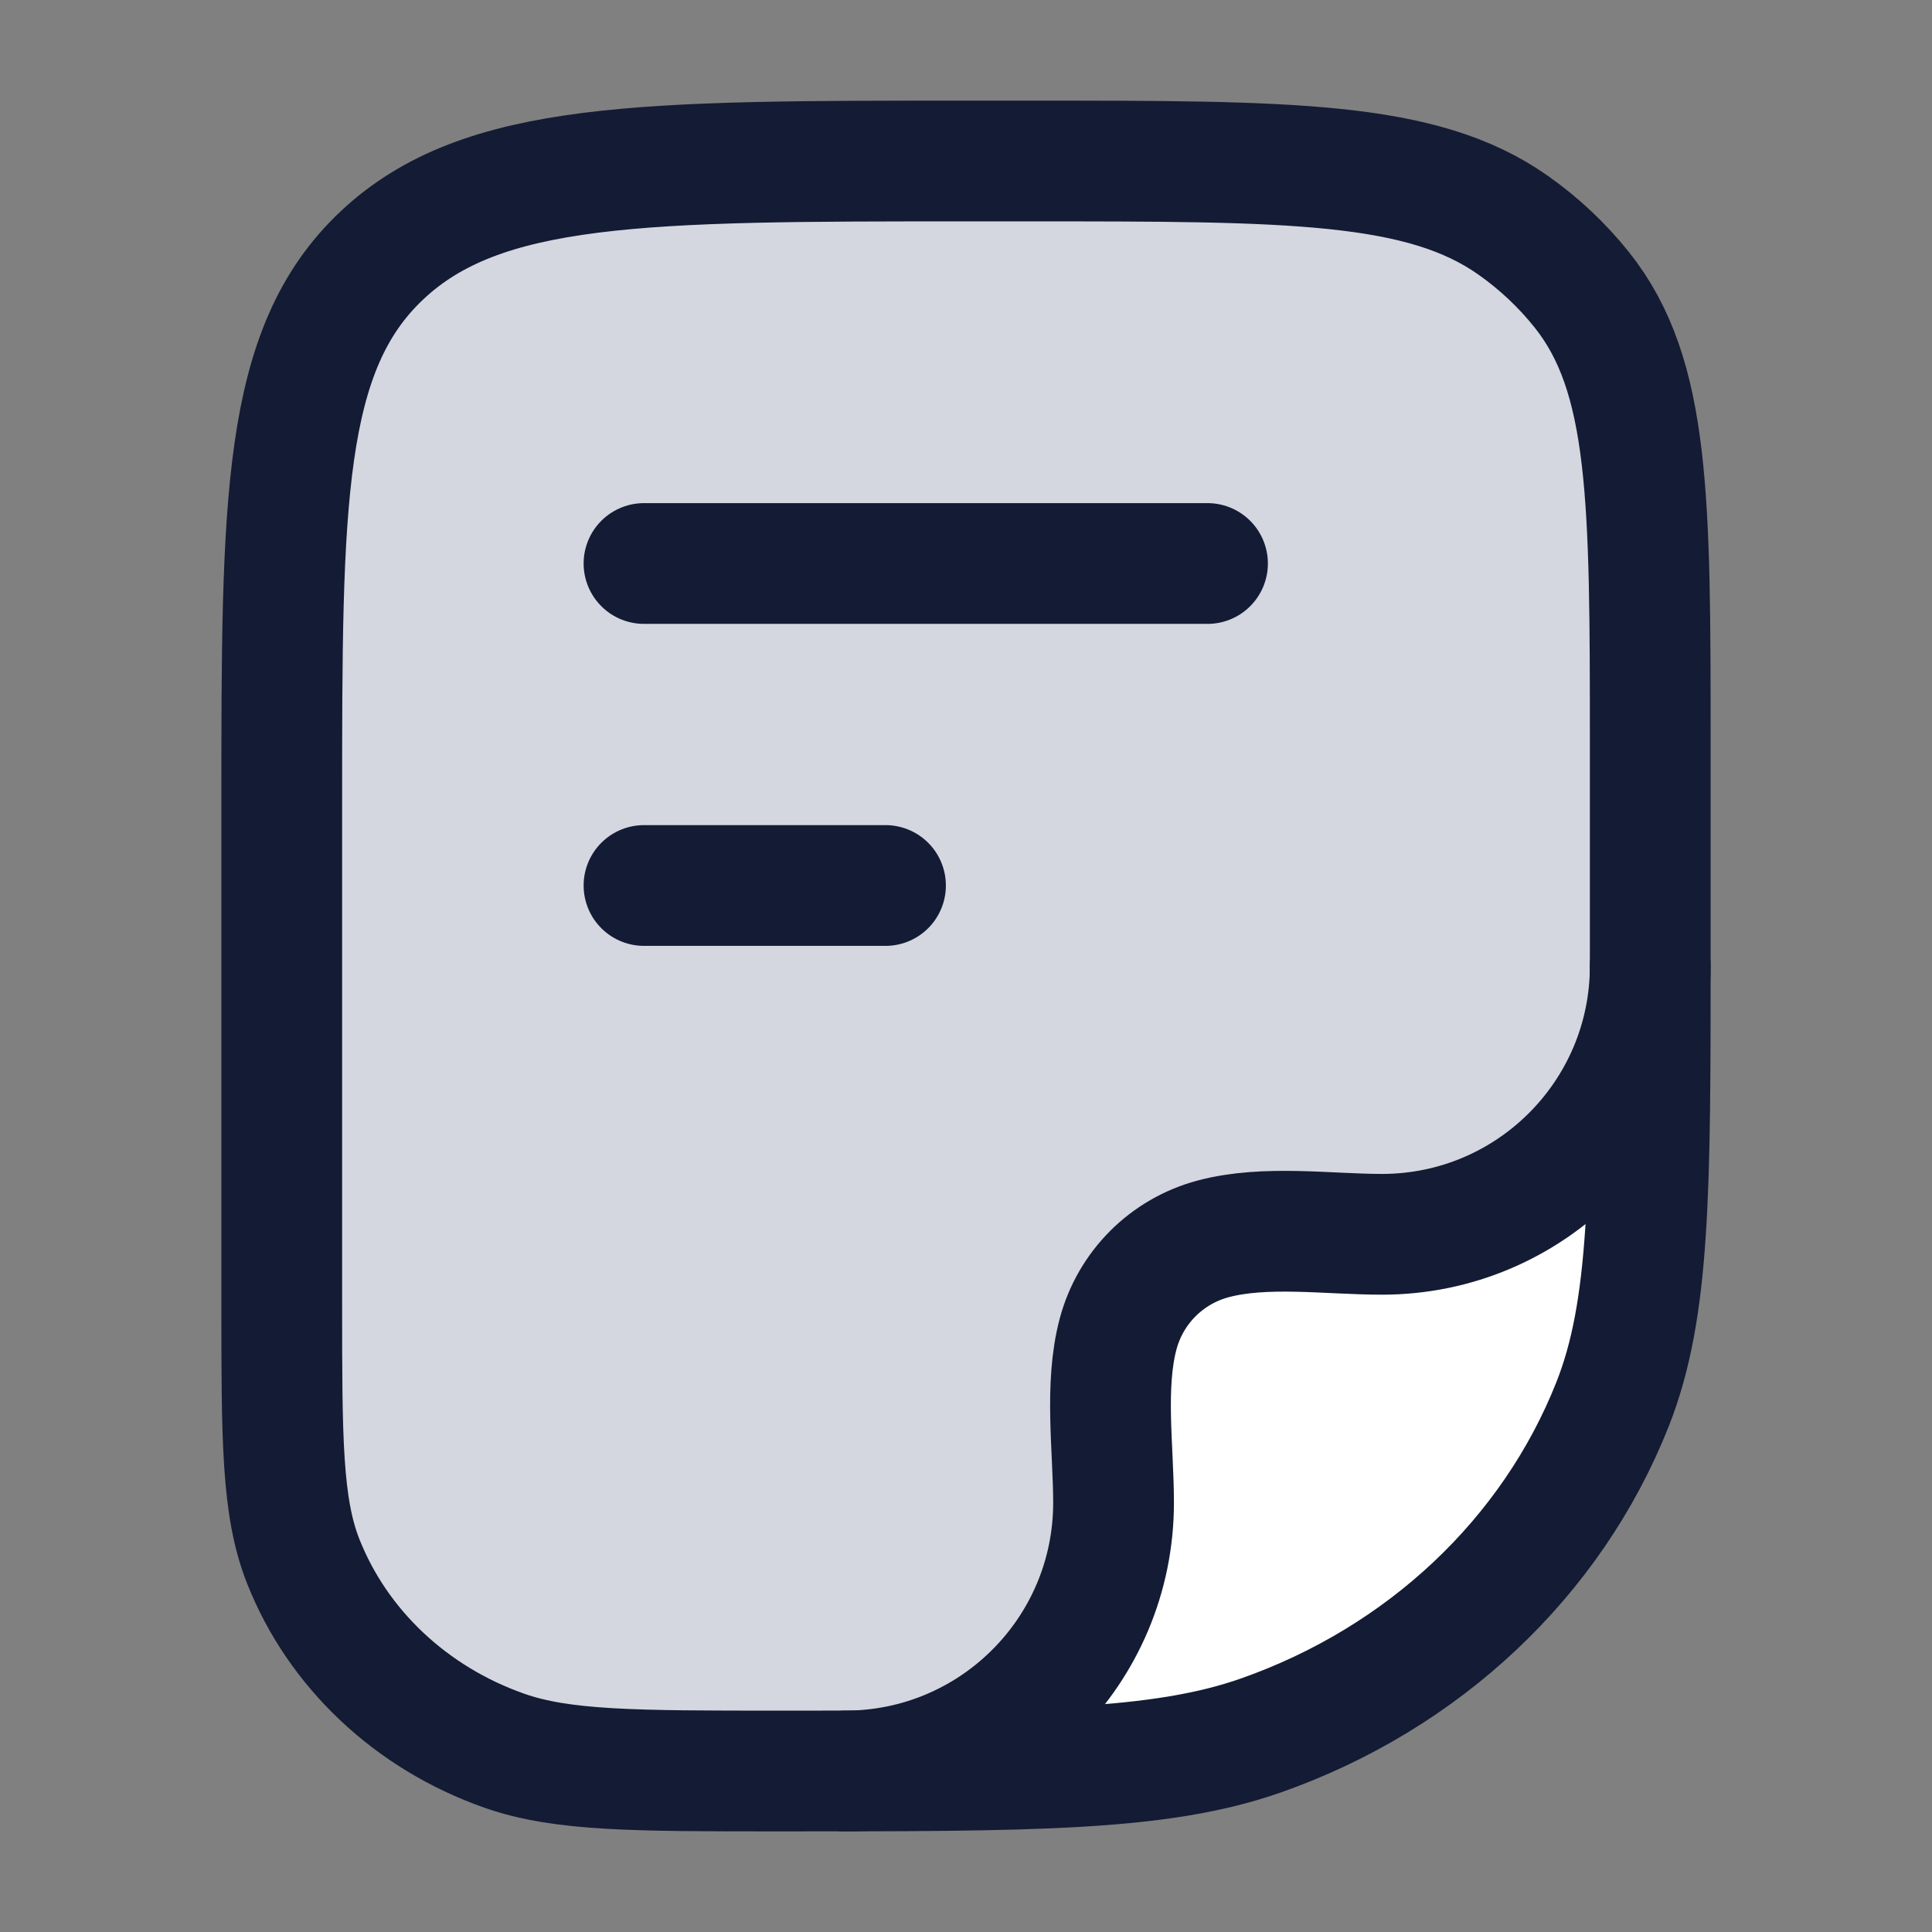 <svg width="24" height="24" viewBox="0 0 24 24" fill="none" xmlns="http://www.w3.org/2000/svg">
<rect x="0" y="0" width="24" height="24" fill="#808080" stroke="none"/>
<path d="M3.5 10C3.5 6.229 3.5 4.343 4.745 3.172C5.99 2 7.993 2 12 2H12.773C16.034 2 17.665 2 18.797 2.798C19.121 3.026 19.409 3.298 19.652 3.603C20.5 4.669 20.5 6.203 20.5 9.273V11.818C20.5 14.781 20.5 16.263 20.031 17.446C19.277 19.349 17.683 20.849 15.662 21.559C14.404 22 12.83 22 9.682 22C7.883 22 6.983 22 6.265 21.748C5.11 21.342 4.199 20.485 3.768 19.398C3.5 18.722 3.5 17.875 3.5 16.182V10Z" fill="#D4D7E0"/>
<path d="M17.167 15.333C19.008 15.333 20.5 13.841 20.5 12C20.944 14 20.9 18.6 17.167 21C16.611 21.333 14.5 22 10.5 22C12.341 22 13.833 20.508 13.833 18.667C13.833 18.001 13.717 17.216 13.89 16.569C14.044 15.993 14.493 15.544 15.069 15.39C15.716 15.217 16.501 15.333 17.167 15.333Z" fill="white"/>
<path d="M3.5 10C3.5 6.229 3.5 4.343 4.745 3.172C5.99 2 7.993 2 12 2H12.773C16.034 2 17.665 2 18.797 2.798C19.121 3.026 19.409 3.298 19.652 3.603C20.5 4.669 20.5 6.203 20.5 9.273V11.818C20.5 14.781 20.5 16.263 20.031 17.446C19.277 19.349 17.683 20.849 15.662 21.559C14.404 22 12.83 22 9.682 22C7.883 22 6.983 22 6.265 21.748C5.11 21.342 4.199 20.485 3.768 19.398C3.5 18.722 3.5 17.875 3.5 16.182V10Z" stroke="#141B34" stroke-width="1.5" stroke-linejoin="round"/>
<path d="M20.5 12C20.5 13.841 19.008 15.333 17.167 15.333C16.501 15.333 15.716 15.217 15.069 15.39C14.493 15.544 14.044 15.993 13.89 16.569C13.717 17.216 13.833 18.001 13.833 18.667C13.833 20.508 12.341 22 10.5 22" stroke="#141B34" stroke-width="1.5" stroke-linecap="round" stroke-linejoin="round"/>
<path d="M8 7H15" stroke="#141B34" stroke-width="1.5" stroke-linecap="round" stroke-linejoin="round"/>
<path d="M8 11H11" stroke="#141B34" stroke-width="1.5" stroke-linecap="round" stroke-linejoin="round"/>
</svg>
